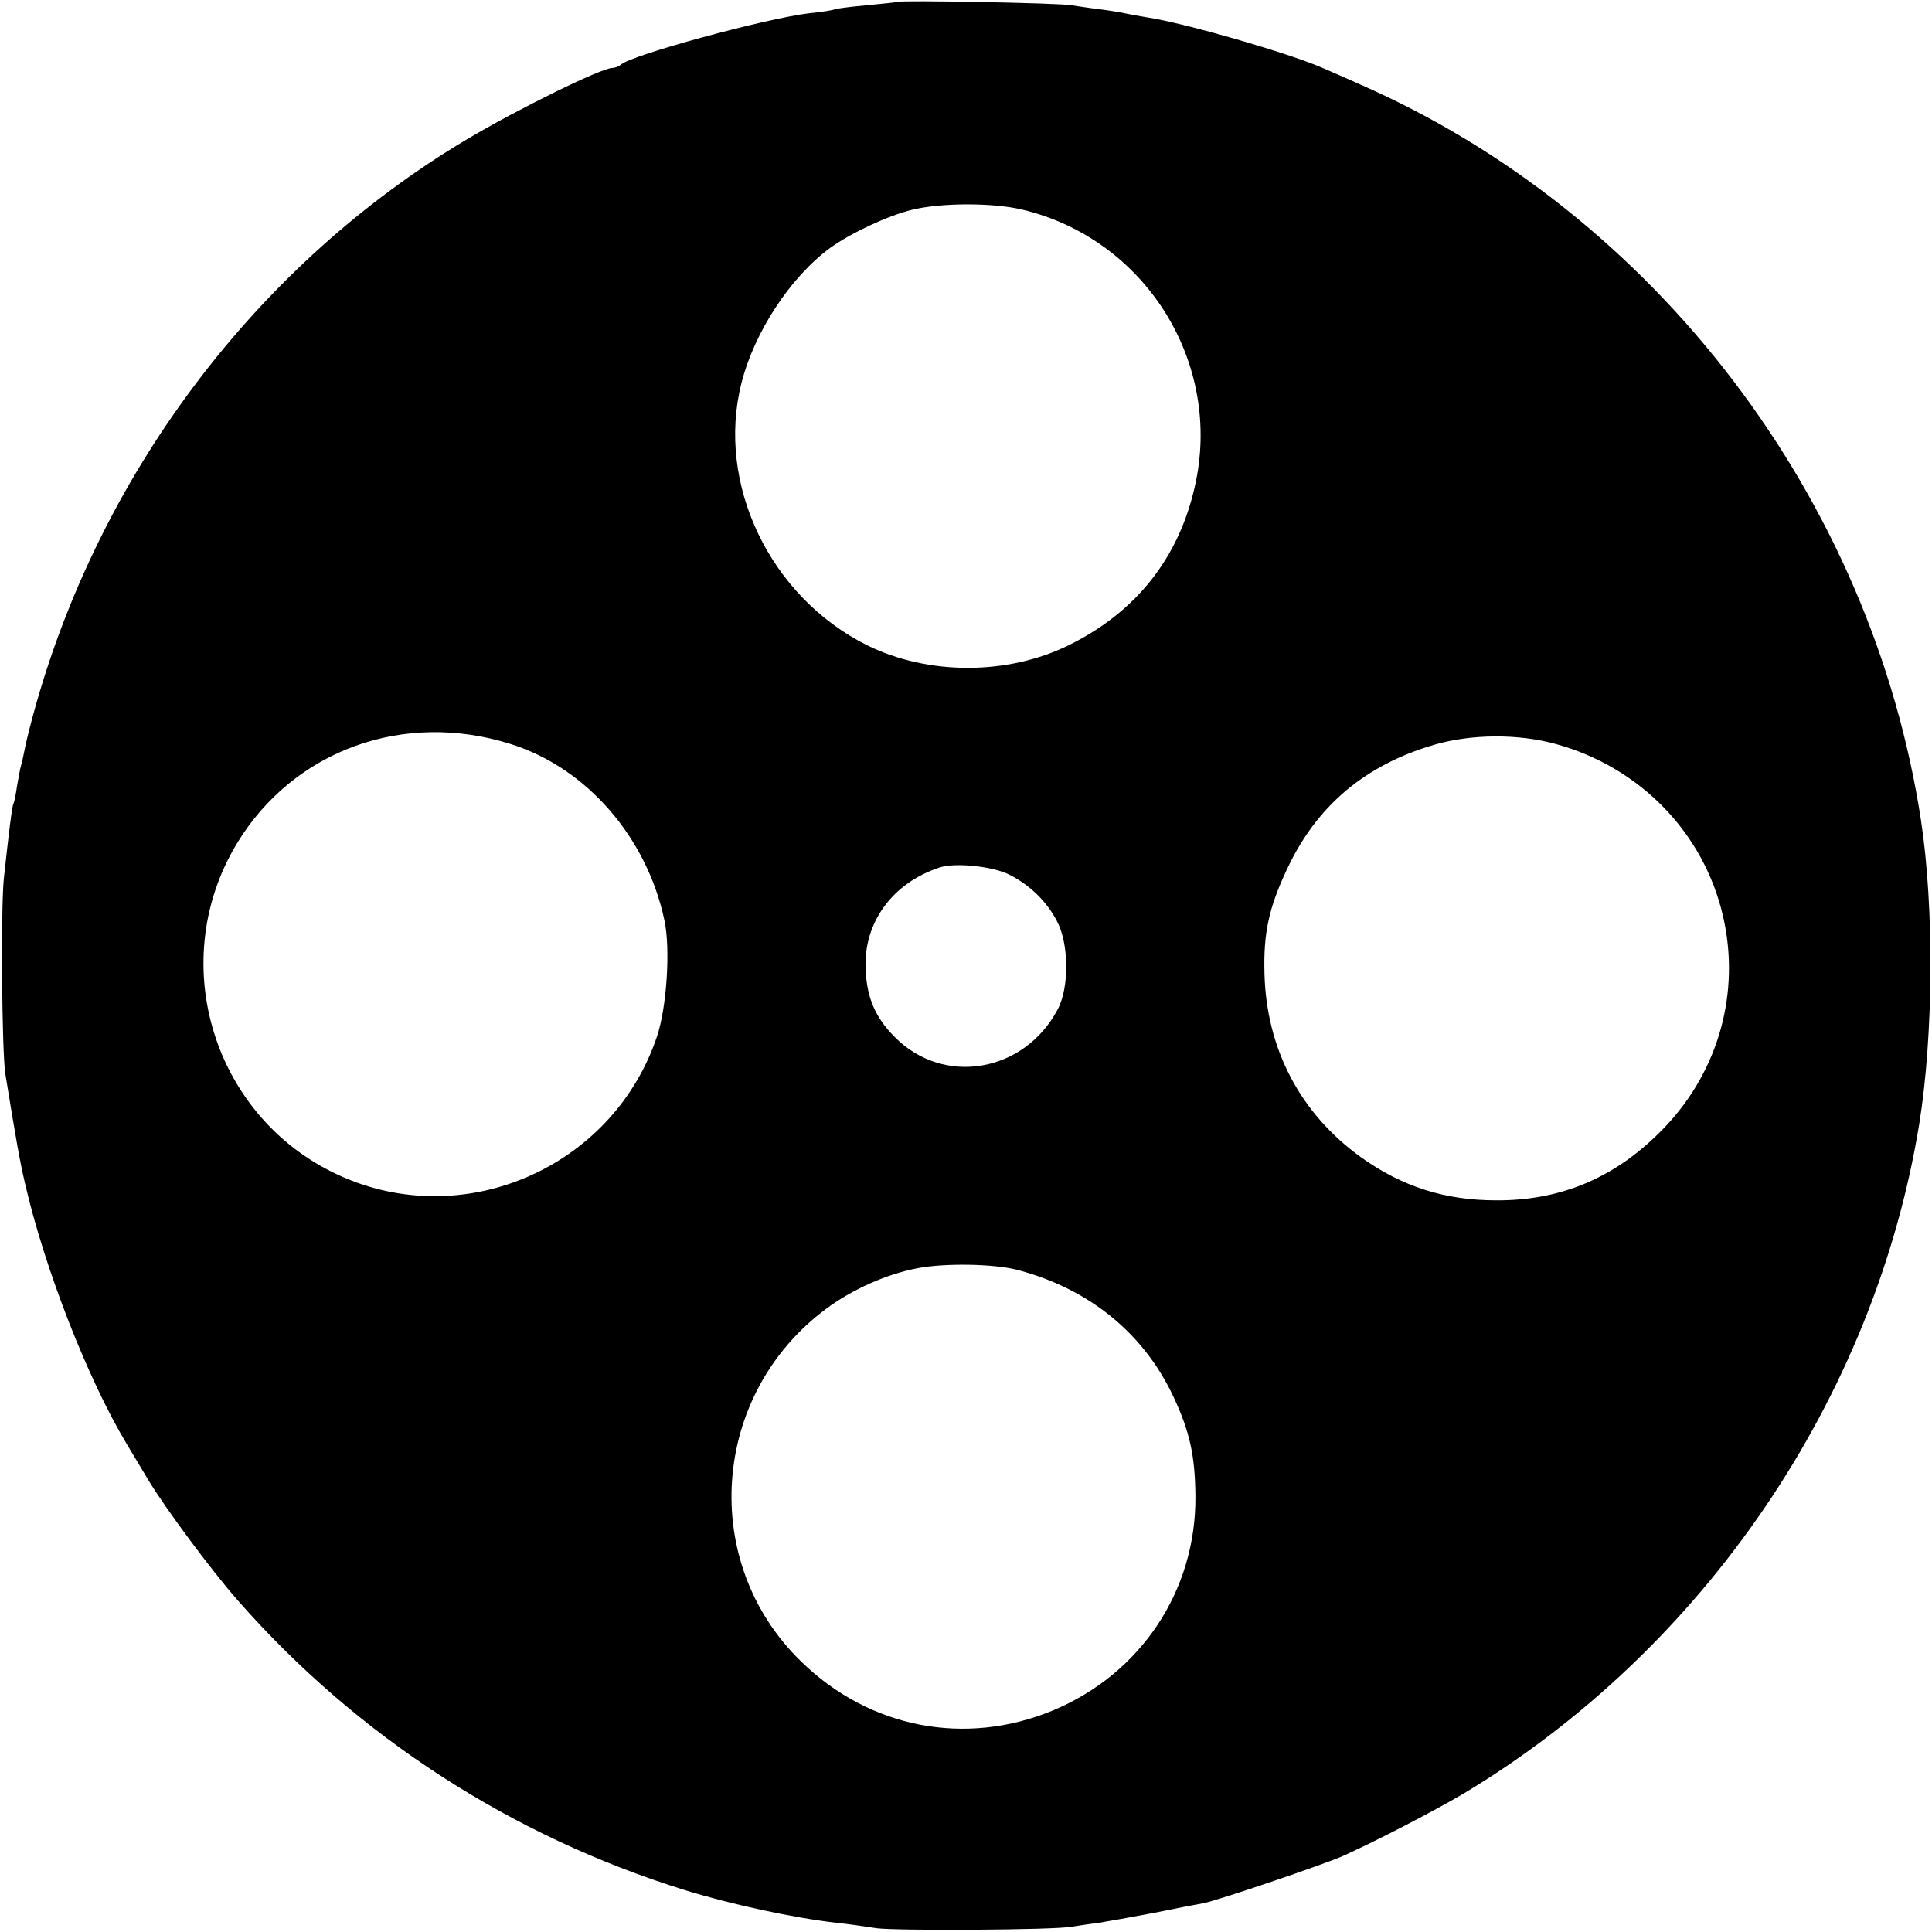 <?xml version="1.0" standalone="no"?>
<!DOCTYPE svg PUBLIC "-//W3C//DTD SVG 20010904//EN"
 "http://www.w3.org/TR/2001/REC-SVG-20010904/DTD/svg10.dtd">
<svg version="1.0" xmlns="http://www.w3.org/2000/svg"
 width="512pt" height="512pt" viewBox="0 0 512 512"
 preserveAspectRatio="xMidYMid meet">
<g transform="translate(0,512) scale(0.1,-0.1)"
fill="#000000" stroke="none">
<path d="M2378 5115 c-1 -1 -39 -5 -82 -9 -44 -4 -82 -9 -85 -11 -4 -2 -34 -7
-66 -10 -117 -14 -472 -111 -499 -136 -6 -5 -16 -9 -23 -9 -29 0 -251 -109
-387 -190 -548 -327 -962 -870 -1140 -1495 -14 -49 -27 -102 -30 -118 -3 -15
-7 -35 -10 -45 -3 -9 -7 -34 -11 -56 -3 -21 -7 -41 -9 -45 -4 -6 -12 -72 -26
-201 -8 -84 -5 -454 4 -515 30 -184 38 -229 52 -290 52 -226 166 -519 270
-692 10 -17 36 -60 57 -95 45 -75 166 -238 237 -319 316 -360 725 -625 1185
-768 123 -38 289 -74 405 -87 30 -3 76 -10 103 -14 48 -7 472 -5 517 4 14 2
45 7 70 10 25 4 92 16 150 27 58 12 115 23 128 25 38 7 320 103 370 125 91 41
245 121 321 166 636 382 1088 1046 1207 1773 38 235 40 574 5 805 -130 854
-704 1608 -1486 1951 -44 20 -89 39 -100 44 -86 38 -365 119 -465 134 -19 3
-46 8 -60 11 -14 3 -45 8 -70 11 -25 3 -56 8 -70 10 -27 6 -456 14 -462 9z
m329 -550 c329 -77 535 -408 459 -736 -43 -189 -156 -331 -332 -418 -163 -81
-374 -81 -536 -1 -257 128 -401 427 -333 695 34 135 130 281 235 358 54 39
154 86 217 101 77 19 213 19 290 1z m-1353 -1417 c201 -63 361 -248 407 -468
16 -75 6 -230 -20 -307 -112 -334 -485 -509 -811 -381 -355 139 -499 567 -302
893 150 247 442 353 726 263z m2770 0 c222 -61 391 -235 442 -455 47 -202 -11
-410 -154 -560 -125 -131 -271 -195 -447 -194 -135 0 -249 36 -358 114 -161
116 -251 287 -256 487 -3 108 12 175 59 275 78 168 206 277 390 331 98 29 224
30 324 2z m-1449 -346 c55 -28 99 -71 126 -123 32 -60 33 -176 2 -234 -89
-168 -303 -204 -432 -73 -51 51 -74 104 -77 179 -6 124 71 229 196 270 41 14
142 3 185 -19z m20 -1047 c191 -50 336 -168 415 -337 43 -92 57 -155 58 -263
2 -251 -145 -471 -378 -568 -232 -96 -486 -47 -667 130 -271 263 -239 708 67
935 69 51 158 91 241 107 72 14 201 12 264 -4z"/>
</g>
</svg>
